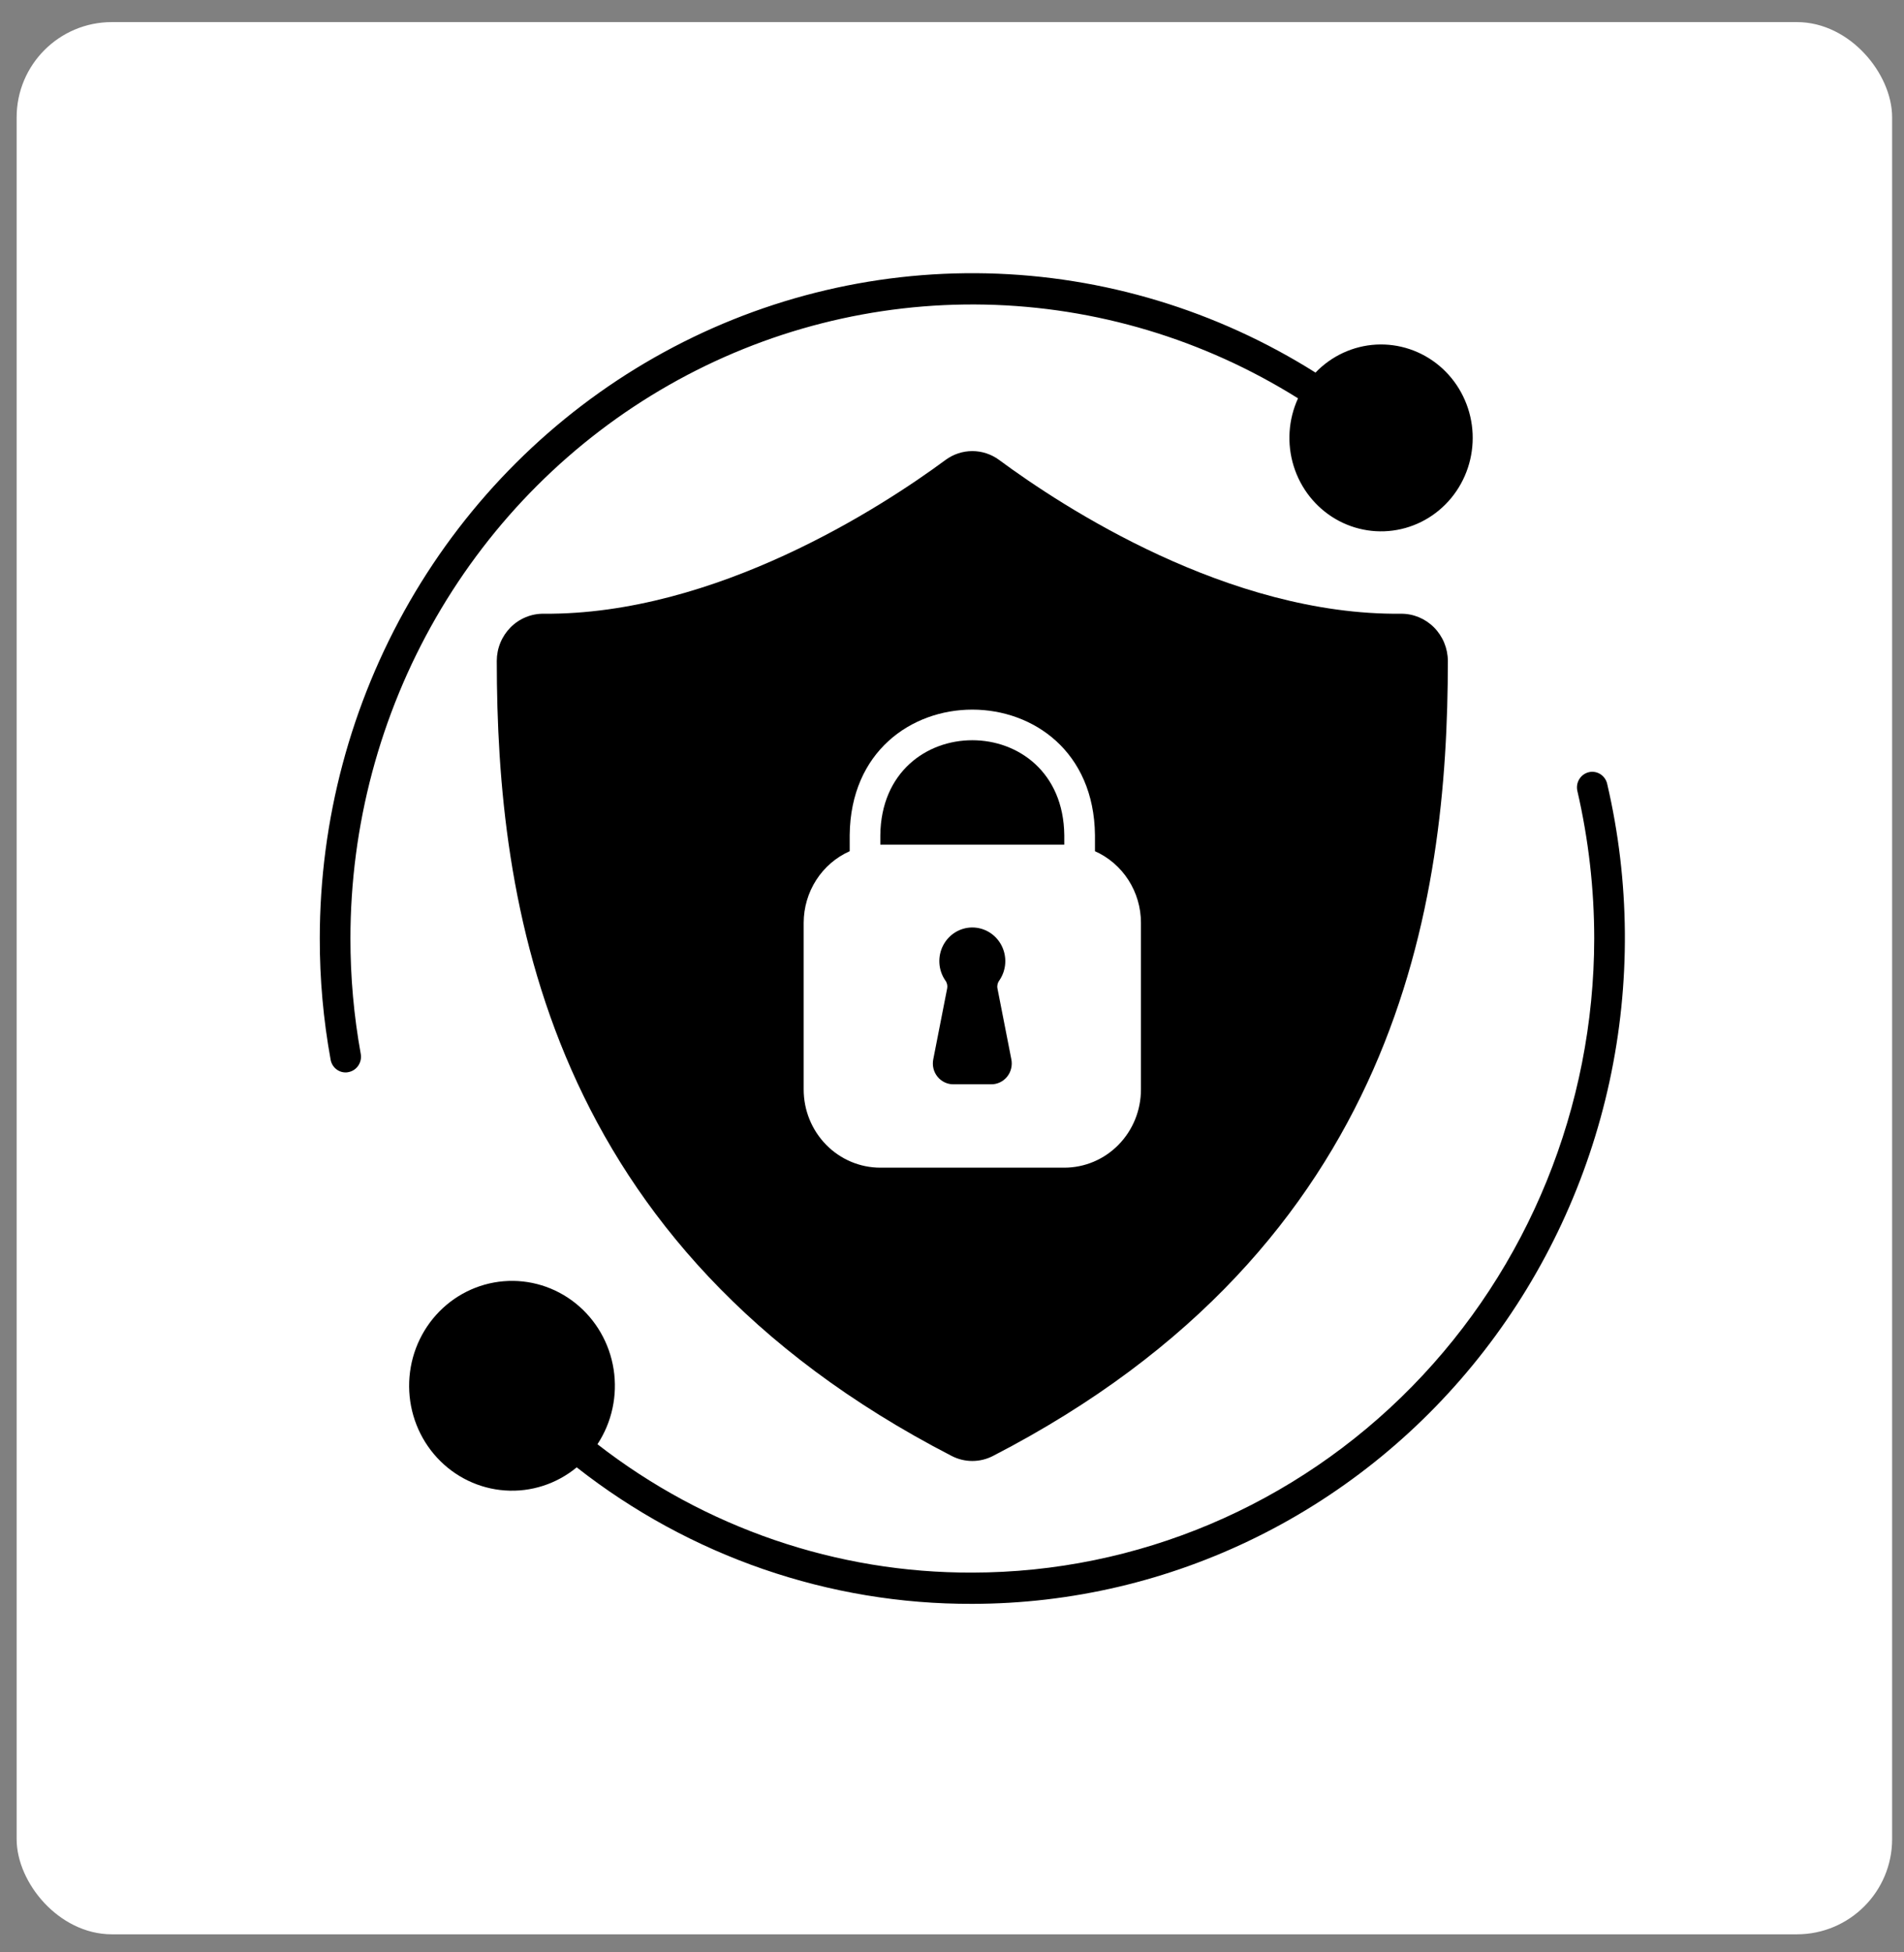 <svg width="80" height="82" viewBox="0 0 80 82" fill="none" xmlns="http://www.w3.org/2000/svg">
<rect x="0" y="0" width="80" height="82" fill="#808080" stroke="none"/>
<rect x="1.199" y="1.428" width="77.802" height="79.313" rx="3.5" fill="white" style="fill:white;fill-opacity:1;"/>
<rect x="1.199" y="1.428" width="77.802" height="79.313" rx="3.5" stroke="white" style="stroke:white;stroke-opacity:1;"/>
<path d="M66.752 32.434C66.587 32.474 66.444 32.58 66.355 32.727C66.265 32.875 66.237 33.052 66.276 33.221C66.745 35.252 66.983 37.332 66.984 39.418C66.976 46.479 64.22 53.248 59.322 58.24C54.423 63.233 47.782 66.041 40.854 66.049C35.165 66.07 29.628 64.174 25.103 60.658C25.711 59.734 25.953 58.612 25.783 57.514C25.612 56.416 25.041 55.425 24.183 54.738C23.325 54.051 22.245 53.721 21.158 53.812C20.071 53.903 19.058 54.41 18.322 55.23C17.586 56.05 17.182 57.124 17.19 58.235C17.197 59.346 17.617 60.414 18.364 61.223C19.112 62.033 20.132 62.524 21.22 62.599C22.308 62.675 23.384 62.328 24.232 61.629C28.995 65.367 34.843 67.384 40.854 67.362C44.996 67.358 49.082 66.398 52.808 64.555C56.534 62.713 59.802 60.035 62.368 56.722C64.935 53.409 66.732 49.547 67.626 45.426C68.519 41.304 68.487 37.03 67.529 32.924C67.51 32.839 67.475 32.76 67.425 32.689C67.376 32.619 67.313 32.559 67.241 32.514C67.169 32.468 67.088 32.438 67.004 32.424C66.921 32.41 66.835 32.413 66.752 32.434Z" fill="#4F4F4F" style="fill:#4F4F4F;fill:color(display-p3 0.308 0.308 0.308);fill-opacity:1;"/>
<path d="M14.724 39.418C14.724 34.681 15.964 30.03 18.316 25.944C20.668 21.858 24.046 18.485 28.103 16.174C32.16 13.862 36.748 12.695 41.395 12.793C46.042 12.891 50.579 14.25 54.539 16.73C54.13 17.622 54.065 18.637 54.356 19.575C54.647 20.513 55.273 21.305 56.109 21.795C56.947 22.285 57.934 22.437 58.875 22.22C59.816 22.004 60.644 21.435 61.193 20.626C61.743 19.817 61.974 18.828 61.842 17.853C61.709 16.879 61.222 15.991 60.478 15.365C59.733 14.739 58.785 14.421 57.821 14.473C56.857 14.526 55.948 14.946 55.273 15.649C51.12 13.033 46.356 11.594 41.474 11.481C36.593 11.369 31.77 12.587 27.505 15.01C23.24 17.433 19.687 20.973 17.213 25.264C14.74 29.555 13.436 34.442 13.436 39.418C13.433 41.124 13.586 42.827 13.891 44.504C13.917 44.655 13.995 44.792 14.11 44.89C14.226 44.989 14.371 45.042 14.522 45.042C14.561 45.042 14.6 45.038 14.638 45.029C14.806 44.998 14.955 44.901 15.052 44.758C15.15 44.615 15.188 44.439 15.158 44.267C14.868 42.668 14.723 41.045 14.724 39.418Z" fill="#4F4F4F" style="fill:#4F4F4F;fill:color(display-p3 0.308 0.308 0.308);fill-opacity:1;"/>
<path d="M36.988 35.081V35.475H44.718V35.081C44.658 29.759 37.048 29.759 36.988 35.081Z" fill="#4F4F4F" style="fill:#4F4F4F;fill:color(display-p3 0.308 0.308 0.308);fill-opacity:1;"/>
<path d="M58.868 25.777C51.619 25.851 44.645 21.287 41.979 19.317C41.651 19.076 41.258 18.946 40.854 18.946C40.45 18.946 40.056 19.076 39.729 19.317C37.062 21.287 30.071 25.834 22.84 25.777C22.583 25.774 22.328 25.823 22.09 25.922C21.852 26.02 21.635 26.165 21.453 26.349C21.27 26.533 21.124 26.752 21.025 26.993C20.925 27.234 20.874 27.493 20.873 27.755C20.877 37.86 22.861 52.316 39.982 61.148C40.252 61.288 40.551 61.361 40.854 61.361C41.157 61.361 41.455 61.288 41.725 61.148C58.846 52.316 60.83 37.86 60.834 27.755C60.831 27.227 60.621 26.722 60.252 26.351C59.884 25.98 59.386 25.774 58.868 25.777ZM47.939 45.76C47.939 46.631 47.6 47.465 46.996 48.081C46.392 48.697 45.573 49.042 44.718 49.042H36.989C36.135 49.042 35.316 48.697 34.712 48.081C34.108 47.465 33.768 46.631 33.768 45.76V38.758C33.769 38.119 33.952 37.495 34.295 36.961C34.638 36.427 35.127 36.006 35.701 35.751V35.073C35.778 28.048 45.929 28.048 46.007 35.073V35.751C46.581 36.006 47.069 36.427 47.413 36.961C47.756 37.495 47.939 38.119 47.939 38.758V45.76Z" fill="#4F4F4F" style="fill:#4F4F4F;fill:color(display-p3 0.308 0.308 0.308);fill-opacity:1;"/>
<path d="M41.908 41.505C41.898 41.446 41.901 41.386 41.916 41.328C41.931 41.271 41.957 41.217 41.994 41.17C42.138 40.958 42.222 40.71 42.237 40.453C42.252 40.196 42.199 39.939 42.081 39.711C41.964 39.483 41.787 39.291 41.571 39.158C41.355 39.025 41.106 38.954 40.853 38.954C40.601 38.954 40.353 39.025 40.136 39.158C39.92 39.291 39.743 39.483 39.626 39.711C39.508 39.939 39.455 40.196 39.47 40.453C39.485 40.71 39.57 40.958 39.713 41.17C39.75 41.216 39.776 41.27 39.791 41.327C39.806 41.384 39.809 41.443 39.799 41.502C39.698 42.014 39.413 43.479 39.212 44.496C39.187 44.623 39.19 44.754 39.221 44.88C39.252 45.005 39.31 45.122 39.391 45.222C39.471 45.321 39.573 45.402 39.688 45.457C39.802 45.512 39.928 45.541 40.054 45.541H41.652C41.779 45.541 41.904 45.512 42.019 45.457C42.134 45.401 42.236 45.321 42.316 45.221C42.397 45.12 42.455 45.003 42.485 44.878C42.516 44.752 42.519 44.621 42.494 44.494L41.908 41.505Z" fill="#4F4F4F" style="fill:#4F4F4F;fill:color(display-p3 0.308 0.308 0.308);fill-opacity:1;"/>
</svg>
